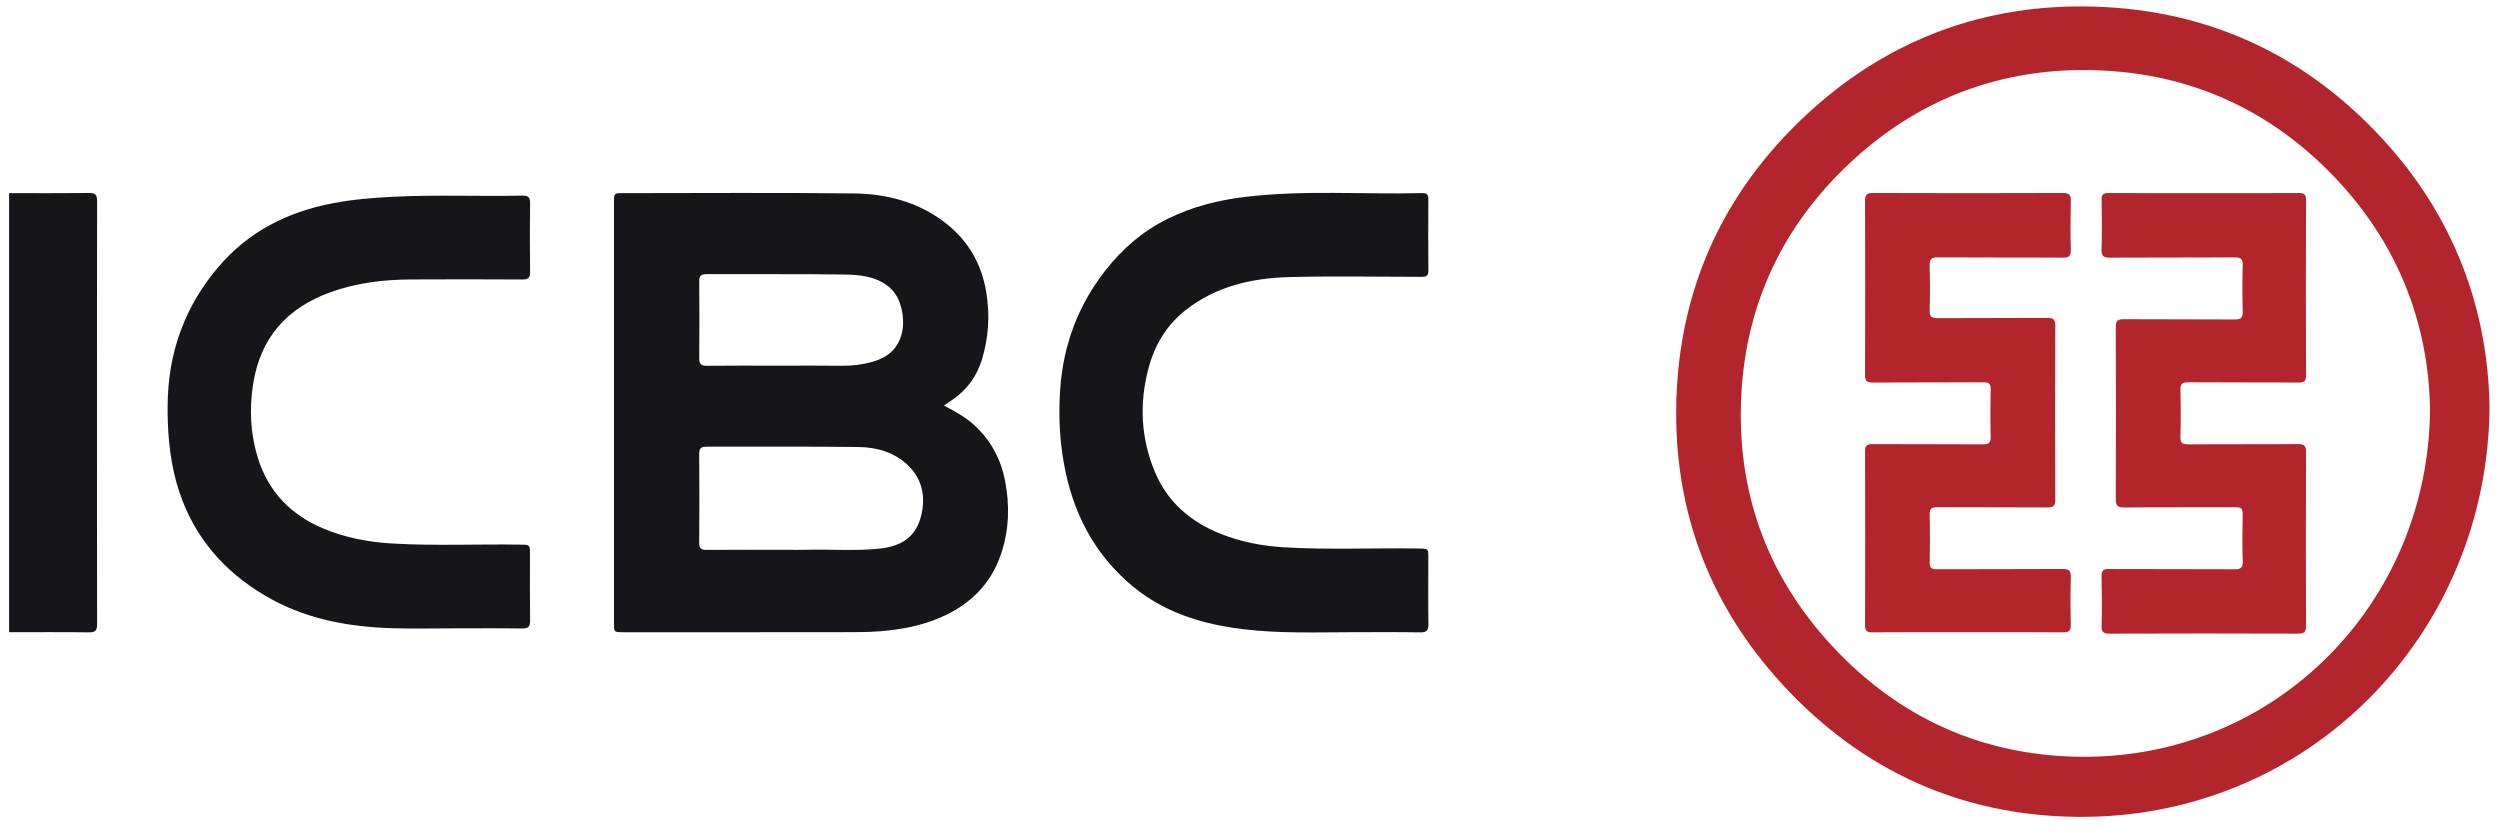 <svg xmlns="http://www.w3.org/2000/svg" width="153" height="51" viewBox="0 0 153 51">
    <g fill="none" fill-rule="evenodd">
        <path fill="#161519" d="M0 11.506c1.633 0 3.266.01 4.9-.008.385-.005.486.12.486.494-.01 8.633-.01 17.266 0 25.9 0 .373-.1.498-.487.494-1.633-.02-3.266-.008-4.899-.008V11.506zM82.048 38.378c-1.371 0-2.743.04-4.112-.01-2.048-.073-4.081-.29-6.023-1.006-1.305-.48-2.476-1.17-3.516-2.11-2.328-2.105-3.503-4.761-3.94-7.81-.191-1.332-.221-2.672-.124-3.999.193-2.65 1.086-5.06 2.741-7.181 1.06-1.359 2.328-2.45 3.872-3.205 1.483-.726 3.066-1.126 4.708-1.322 3.609-.43 7.231-.144 10.847-.231.285-.007.358.118.357.377-.007 1.457-.014 2.915.003 4.372.004.384-.211.377-.48.376-2.675-.003-5.352-.054-8.025.015-2.303.059-4.506.563-6.369 2.035-1.161.919-1.882 2.135-2.257 3.552-.57 2.15-.465 4.283.392 6.334.771 1.845 2.194 3.07 4.044 3.799 1.24.49 2.534.737 3.867.817 2.75.164 5.503.029 8.255.074.565.009.567.003.567.558 0 1.352-.013 2.705.008 4.057.006.388-.096.524-.506.517-1.436-.024-2.873-.01-4.31-.01M27.248 38.141c-1.24 0-2.479.03-3.717-.006-2.596-.074-5.125-.502-7.434-1.755-2.537-1.377-4.443-3.353-5.495-6.075-.59-1.528-.824-3.118-.886-4.752-.057-1.498.032-2.971.41-4.422.492-1.89 1.384-3.567 2.648-5.065 1.851-2.194 4.238-3.403 7.02-3.938 1.227-.236 2.461-.337 3.709-.4 2.634-.133 5.267-.014 7.9-.07.346-.007.489.08.483.457-.02 1.405-.02 2.81 0 4.215.005.371-.128.463-.479.461-2.28-.012-4.56-.016-6.84-.002-1.675.01-3.324.211-4.909.785-2.654.962-4.276 2.776-4.72 5.603-.245 1.554-.172 3.076.298 4.57.647 2.05 2.02 3.455 3.992 4.283 1.329.56 2.725.827 4.164.915 2.633.16 5.267.03 7.9.073.585.01.586.003.586.578 0 1.353-.011 2.706.008 4.058.005.372-.099.501-.486.495-1.384-.02-2.768-.008-4.152-.008" transform="translate(.556 .314)"/>
        <path fill="#B3252D" d="M126.756 46c-6.005-.067-11.118-2.392-15.196-6.791-4.01-4.327-5.857-9.5-5.547-15.374.295-5.597 2.564-10.349 6.65-14.18 4.027-3.774 8.888-5.706 14.396-5.683 6.158.028 11.415 2.36 15.585 6.905 3.65 3.978 5.427 8.728 5.518 13.833-.073 11.868-9.438 21.423-21.406 21.29m-.213 3.677c-7.087-.079-13.12-2.822-17.932-8.014-4.733-5.106-6.912-11.21-6.546-18.144.348-6.605 3.026-12.212 7.848-16.733C114.664 2.33 120.4.05 126.901.079c7.267.032 13.47 2.783 18.391 8.148 4.307 4.695 6.404 10.3 6.511 16.325-.086 14.006-11.137 25.282-25.26 25.125" transform="translate(.556 .314)"/>
        <path fill="#161519" d="M55.907 30.782c-.211 1.553-1.053 2.313-2.626 2.478-1.524.16-3.052.031-4.577.073-.33.01-.66.001-.989.001-1.673 0-3.347-.007-5.02.006-.335.003-.464-.083-.46-.44.015-1.812.015-3.624 0-5.436-.004-.357.126-.44.46-.44 3.097.01 6.194-.02 9.29.02 1.118.015 2.196.318 3.031 1.123.734.707 1.027 1.615.89 2.615M42.69 16.464c2.755.012 5.51-.016 8.265.02.802.012 1.625.043 2.38.425.813.41 1.203 1.07 1.336 1.946.069.451.06.89-.058 1.315-.25.903-.897 1.413-1.778 1.66-.61.17-1.23.248-1.867.24-1.292-.016-2.584-.005-3.876-.005-1.463 0-2.926-.01-4.39.007-.367.005-.47-.119-.466-.473.015-1.563.016-3.126 0-4.689-.004-.349.111-.447.454-.446M60.958 29.13c-.251-1.316-.851-2.458-1.847-3.389-.545-.509-1.183-.859-1.9-1.236.226-.153.399-.267.568-.386.86-.6 1.445-1.414 1.75-2.402.42-1.352.505-2.74.276-4.138-.295-1.795-1.153-3.253-2.629-4.349-1.636-1.216-3.527-1.684-5.505-1.706-4.705-.054-9.41-.018-14.116-.017-.532 0-.534.002-.534.55v25.763c0 .557.001.559.565.559 4.468 0 8.936.004 13.404-.004.775-.001 1.548.006 2.326-.057 1.268-.102 2.5-.332 3.663-.832 1.792-.77 3.1-2.02 3.734-3.91.492-1.463.53-2.951.245-4.446" transform="translate(.556 .314)"/>
        <path fill="#B3252D" d="M119.843 38.378c-1.938 0-3.876-.008-5.814.007-.35.003-.445-.103-.444-.446.012-3.546.013-7.092 0-10.638-.002-.36.122-.437.455-.435 2.254.012 4.509 0 6.763.014.357.002.479-.094.47-.461-.024-.972-.02-1.944-.001-2.916.006-.332-.108-.42-.43-.42-2.255.012-4.51-.001-6.763.015-.371.002-.497-.086-.495-.477.014-3.546.014-7.092 0-10.638-.001-.379.103-.487.486-.486 3.876.014 7.752.014 11.628 0 .39-.001.489.12.48.492-.024.984-.026 1.97 0 2.955.01.388-.09.515-.501.511-2.544-.019-5.089 0-7.633-.018-.403-.003-.518.11-.506.507.029.905.033 1.813 0 2.718-.016.418.134.498.517.495 2.228-.016 4.456.001 6.684-.015.377-.003.491.097.49.481-.015 3.546-.015 7.092 0 10.638.001.386-.115.484-.491.48-2.241-.015-4.483 0-6.724-.014-.349-.002-.485.08-.475.456.025.971.02 1.944.002 2.915-.006.326.096.426.425.425 2.57-.012 5.141.003 7.712-.016.413-.003.51.126.5.513-.026.958-.025 1.917 0 2.876.01.373-.093.494-.482.49-1.95-.018-3.902-.008-5.853-.008M134.345 11.506c1.924 0 3.85.007 5.774-.007.334-.002.456.076.455.436-.013 3.572-.012 7.144 0 10.716 0 .345-.096.448-.446.446-2.254-.014-4.508.002-6.762-.016-.39-.003-.49.12-.48.492.024.945.027 1.892-.002 2.836-.013.403.14.473.502.47 2.228-.014 4.456.004 6.684-.016.403-.003.507.112.505.507-.015 3.533-.014 7.066-.001 10.6 0 .364-.08.497-.475.495-3.85-.014-7.7-.013-11.549 0-.376 0-.5-.095-.49-.481.025-1.011.023-2.023 0-3.034-.008-.353.11-.442.45-.44 2.558.012 5.116 0 7.673.014.384.003.532-.08.517-.496-.032-.957-.022-1.917-.003-2.875.006-.326-.096-.427-.425-.425-2.28.012-4.561-.005-6.842.016-.413.003-.501-.127-.5-.513.014-3.507.014-7.013 0-10.52-.001-.372.09-.494.48-.491 2.268.018 4.536 0 6.803.017.384.003.496-.108.486-.487-.026-.945-.028-1.891 0-2.836.012-.393-.127-.478-.496-.476-2.545.015-5.089 0-7.633.016-.394.003-.523-.095-.512-.501.03-1.01.022-2.023.004-3.034-.007-.332.107-.421.43-.42 1.95.013 3.902.007 5.853.007" transform="translate(.556 .314)"/>
    </g>
</svg>
